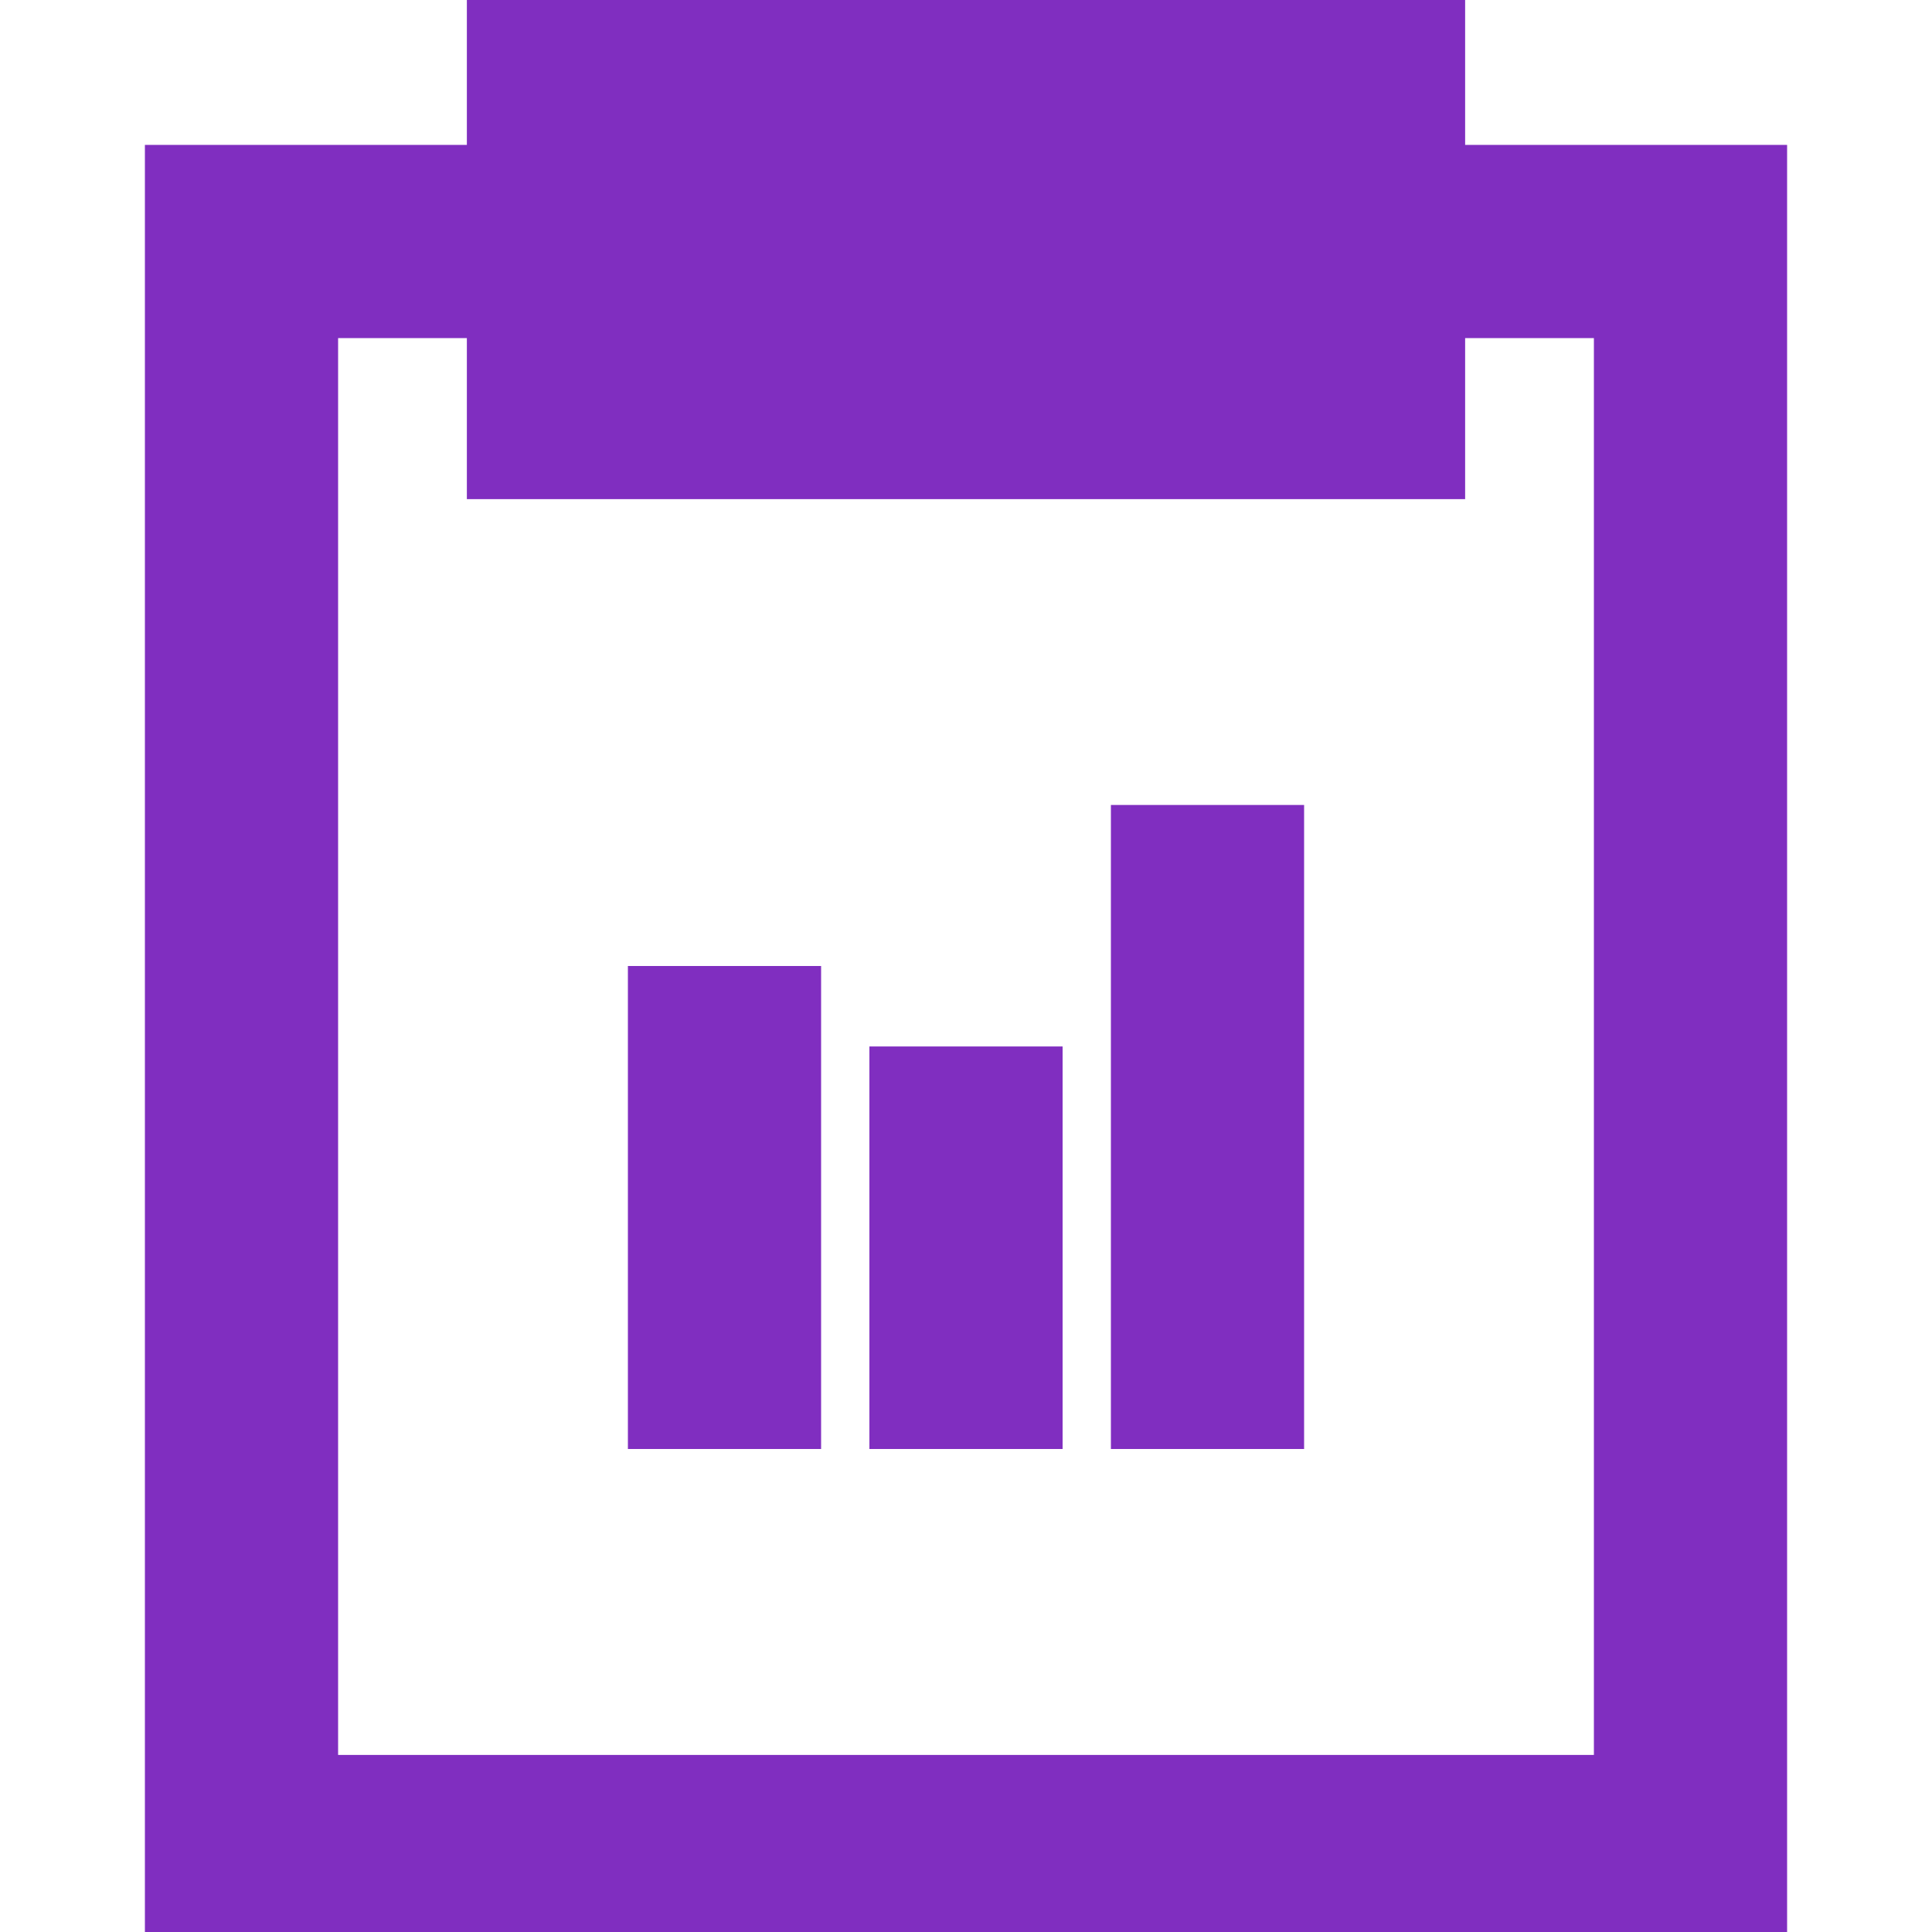 <svg width="20" height="20" viewBox="0 0 20 20" fill="none" xmlns="http://www.w3.org/2000/svg">
<g clip-path="url(#clip0_617_14912)">
<path d="M7.5 15V10V15ZM10 15V10.833V15ZM12.5 15V8.333V15ZM14.167 2.5H17.5V19.167H2.5V2.5H5.833H14.167ZM5.833 0.833H14.167V4.167H5.833V0.833Z" stroke="#802EC0" stroke-width="2"/>
</g>
<defs>
<clipPath id="clip0_617_14912">
<rect width="20" height="20" fill="white"/>
</clipPath>
</defs>
</svg>
